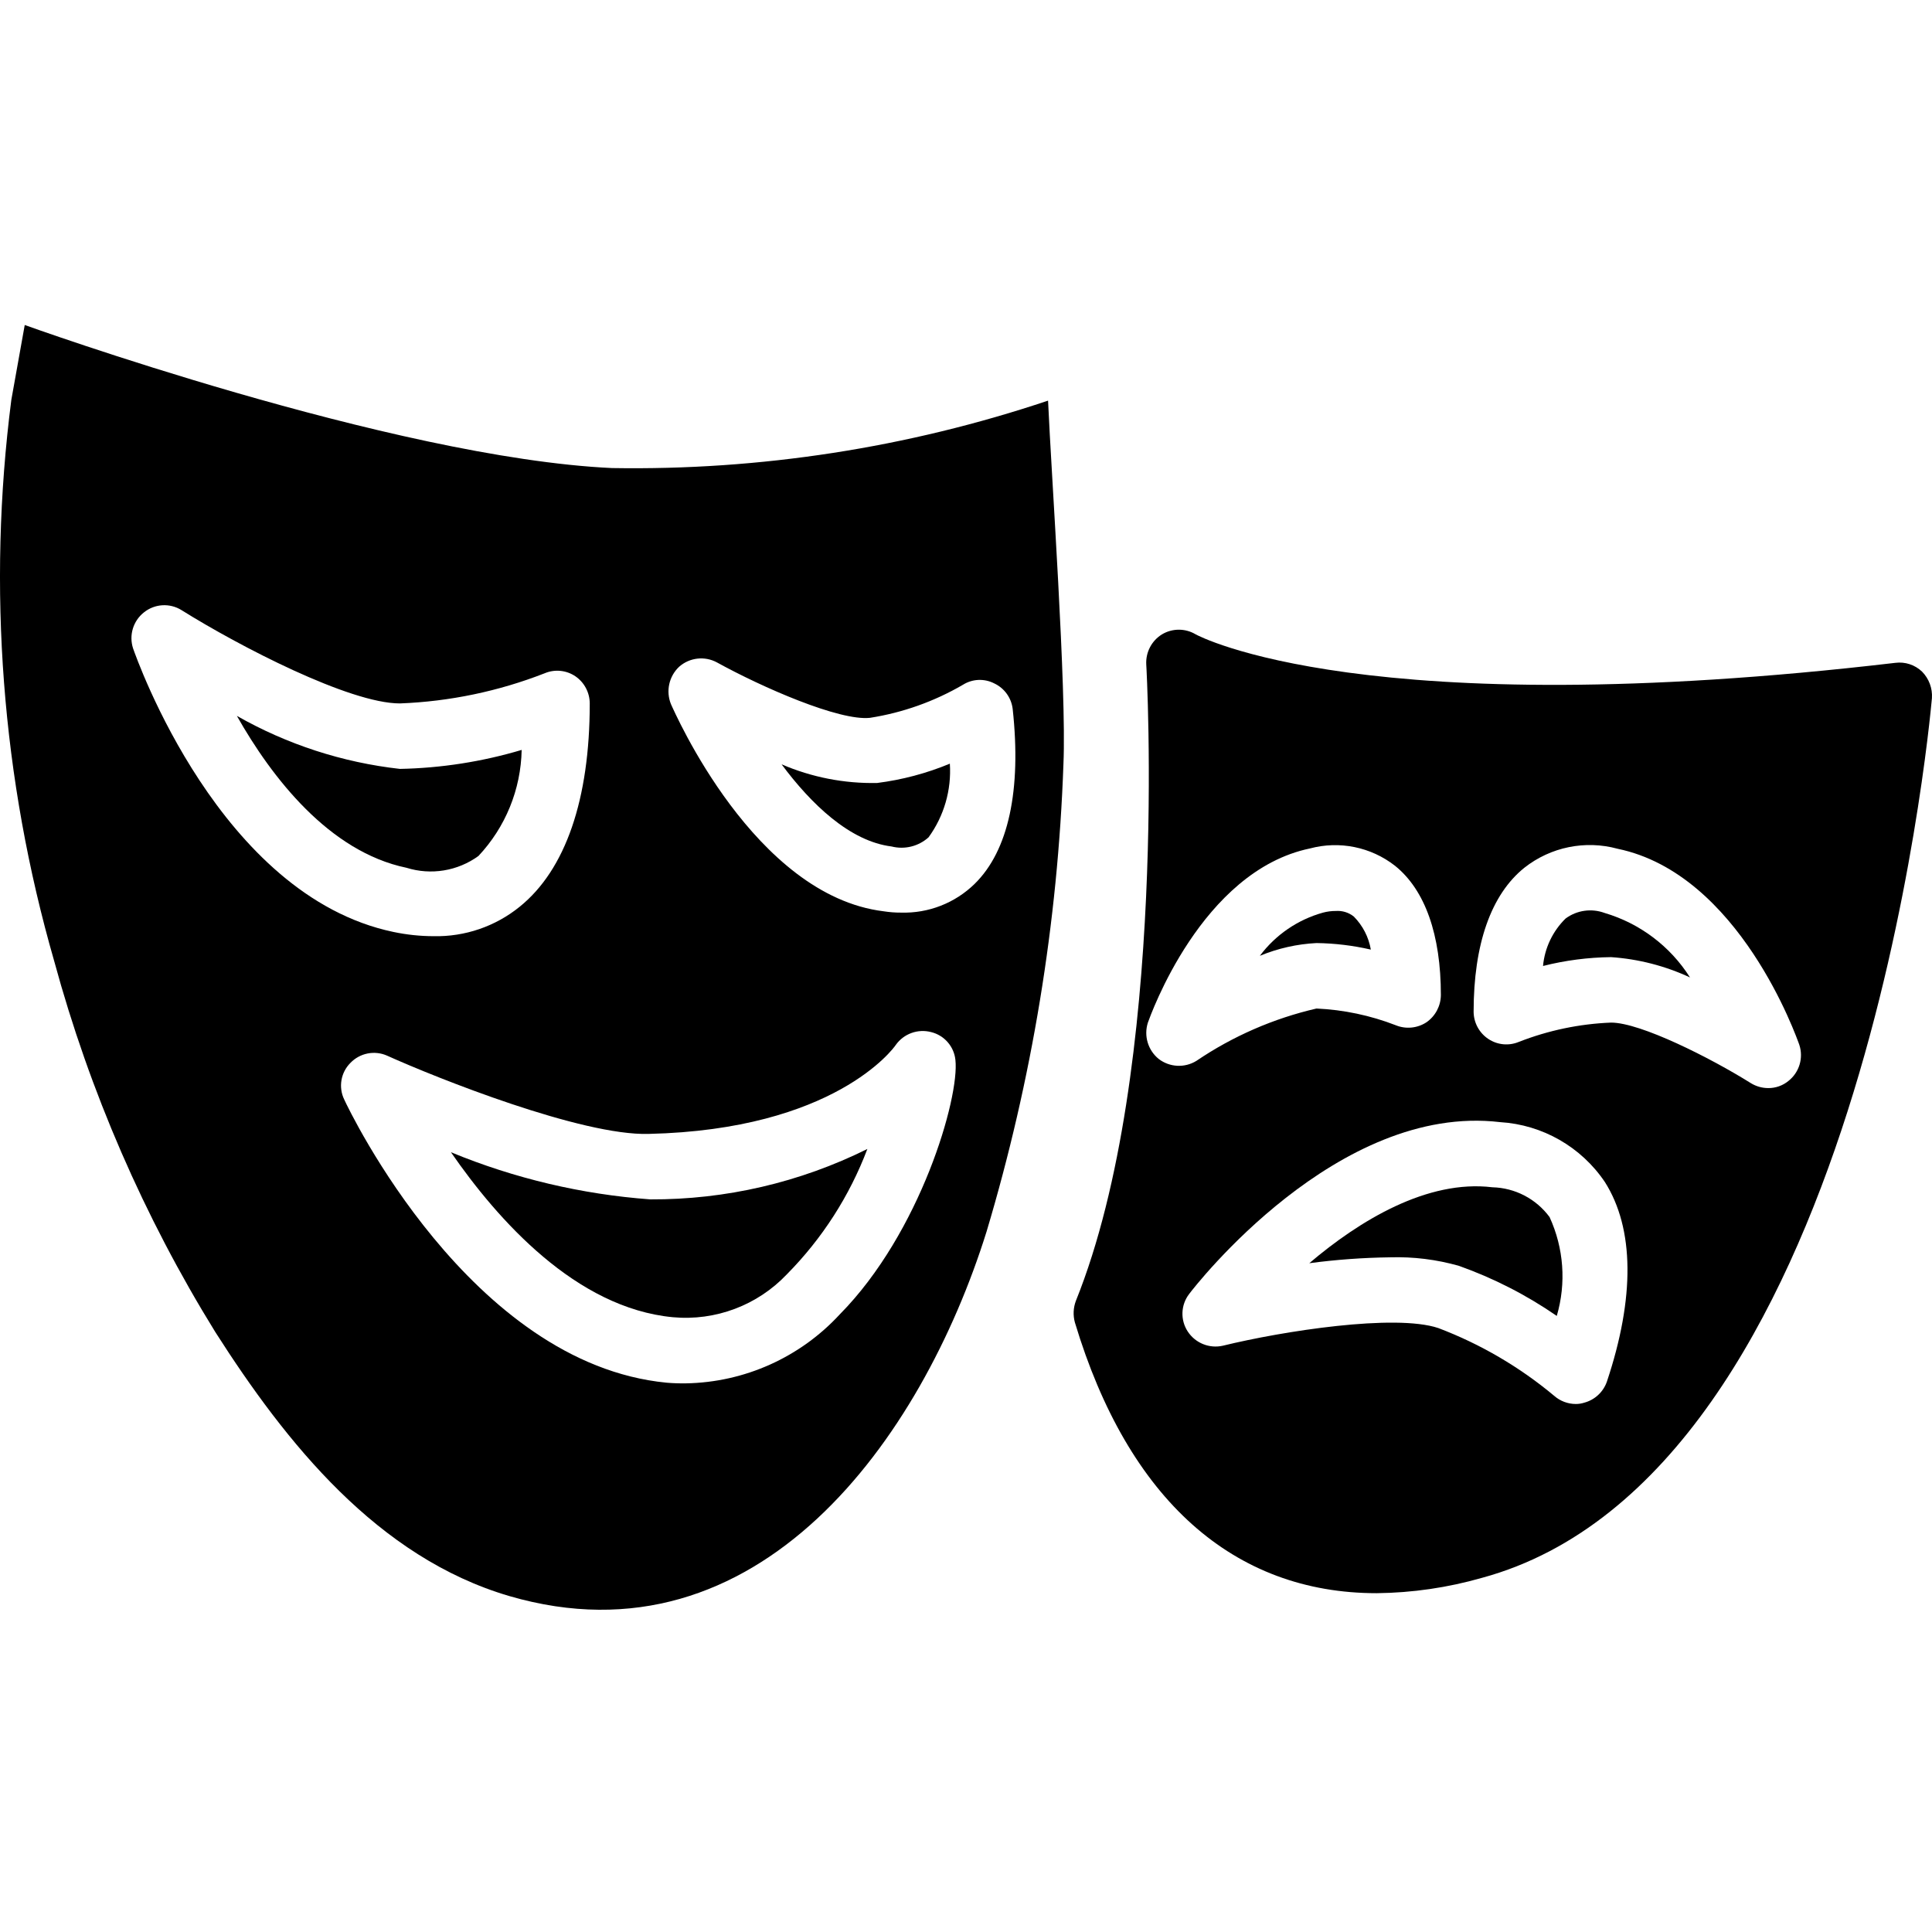 <svg height="512pt" viewBox="0 -86 512.157 512" width="512pt" xmlns="http://www.w3.org/2000/svg"><path d="m162.238 38c-58.055-2.688-155.68-37.922-155.68-37.922s-3.387 18.832-3.559 19.871c-6.402 49.84-2.531 100.457 11.367 148.742 9.434 34.656 23.812 67.77 42.695 98.32 18.832 29.504 43.043 59.793 78.016 70.031 65.953 19.18 109.254-41.652 126.438-96.586 12.062-40.297 18.918-81.969 20.395-124.008.867-19.699-3.211-76.625-4.078-96.324-37.234 12.484-76.324 18.531-115.594 17.875zm-126.957 47.816c-1.137-3.469.004-7.277 2.863-9.547 2.859-2.305 6.863-2.551 9.98-.605 15.273 9.547 44.52 24.73 57.883 24.73 13.141-.5 26.105-3.199 38.355-7.984 2.676-1.141 5.746-.844 8.156.781 2.383 1.629 3.809 4.32 3.82 7.203 0 25.426-6.422 44.086-18.57 53.891-6.445 5.227-14.531 7.992-22.824 7.812-3.586-.008-7.164-.387-10.676-1.129-45.992-9.633-68.035-72.461-68.988-75.152zm187.355 176.512c-10.516 11.422-25.258 18.039-40.785 18.309-1.707.027-3.418-.027-5.121-.172-52.066-5.035-84.176-72.203-85.477-75.066-1.582-3.258-.918-7.164 1.648-9.719 2.516-2.617 6.402-3.383 9.719-1.91 13.277 5.988 51.637 21.262 69.34 20.742 49.203-1.129 64.91-22.652 65.516-23.605 2.117-2.965 5.852-4.312 9.375-3.383 3.48.859 6.051 3.809 6.422 7.375 1.125 9.98-9.285 45.82-30.637 67.43zm35.754-114.117c-5.199 5.094-12.25 7.852-19.523 7.637-1.539.008-3.078-.109-4.602-.348-34.277-4.164-55.449-52.848-56.406-54.93-1.383-3.43-.52-7.359 2.172-9.895 2.781-2.461 6.809-2.914 10.066-1.129 11.973 6.598 32.367 15.535 40.523 14.668 8.691-1.363 17.047-4.336 24.648-8.766 2.52-1.582 5.688-1.715 8.328-.348 2.676 1.27 4.512 3.828 4.859 6.77 2.344 21.52-1.125 37.574-10.066 46.34zm0 0"/><path d="m207.191 116.535c7.809 10.5 18.051 20.395 29.16 21.781 3.469.879 7.145-.031 9.805-2.43 4.105-5.648 6.102-12.555 5.641-19.523-6.164 2.562-12.645 4.281-19.266 5.121-8.703.18-17.344-1.508-25.34-4.949zm0 0"/><path d="m126.832 140.836c7.172-7.633 11.254-17.648 11.457-28.117-10.484 3.125-21.344 4.82-32.281 5.031-15.211-1.703-29.918-6.484-43.219-14.059 9.285 16.402 24.473 36.016 44.953 40.266 6.5 2.035 13.578.879 19.09-3.121zm0 0"/><path d="m119.543 219.371c12.41 17.961 33.152 41.305 58.84 43.734 11.273 1.039 22.406-3.148 30.199-11.367 9.363-9.461 16.637-20.785 21.348-33.234-17.875 8.879-37.578 13.457-57.535 13.363-18.168-1.332-36.012-5.551-52.852-12.496zm0 0"/><path d="m502.418 89.637c-140.5 16.484-184.668-7.117-185.449-7.551-2.754-1.648-6.188-1.648-8.938 0-2.746 1.695-4.344 4.758-4.168 7.984.086 1.039 5.988 107.52-18.656 168.699-.691 1.832-.785 3.84-.262 5.727 14.145 47.035 42.09 71.766 80.012 71.766 9.453-.102 18.852-1.473 27.941-4.078 100.145-27.25 118.457-224.844 119.238-233.176.176-2.609-.773-5.168-2.605-7.031-1.891-1.82-4.512-2.684-7.113-2.34zm-195.258 105c-2.848-2.312-3.988-6.137-2.863-9.633.609-1.648 14.145-40.176 42.957-46.164 7.824-2.098 16.18-.395 22.562 4.598 7.984 6.422 12.148 18.312 12.148 34.277-.031 2.879-1.453 5.562-3.816 7.203-2.426 1.59-5.477 1.883-8.156.781-6.715-2.602-13.809-4.098-21.004-4.426-11.379 2.625-22.18 7.332-31.848 13.887-3.113 1.91-7.082 1.703-9.98-.523zm118.805 85.566c-.957 2.727-3.199 4.809-5.988 5.555-.73.234-1.492.352-2.258.348-2.109-.008-4.145-.777-5.727-2.172-9.168-7.656-19.551-13.727-30.719-17.961-11.457-3.82-41.137.781-57.102 4.684-3.57.809-7.266-.68-9.285-3.73-2.027-3.059-1.887-7.066.348-9.98 1.559-2.082 39.309-50.68 82.438-45.559 11.223.684 21.488 6.555 27.77 15.879 7.812 12.324 7.984 30.637.523 52.938zm48.16-79.75c-1.512 1.25-3.418 1.926-5.379 1.91-1.625-.004-3.215-.453-4.602-1.305-10.672-6.68-29.242-16.055-37.055-16.055-8.383.332-16.656 2.062-24.469 5.121-2.652 1.102-5.68.809-8.07-.781-2.418-1.605-3.879-4.301-3.906-7.203 0-17.875 4.598-31.066 13.449-38.184 6.977-5.508 16.156-7.375 24.734-5.031 32.281 6.684 47.469 50.07 48.16 51.98 1.141 3.469-.004 7.277-2.863 9.547zm0 0"/><path d="m395.59 228.656c-17.184-2.082-35.145 8.766-48.508 20.133 7.105-.949 14.262-1.469 21.434-1.562 6.152-.184 12.301.574 18.223 2.258 9.195 3.266 17.918 7.73 25.949 13.277 2.547-8.68 1.867-17.988-1.91-26.207-3.57-4.84-9.176-7.754-15.188-7.898zm0 0"/><path d="m363.395 165.652c-.57-3.312-2.145-6.375-4.512-8.762-1.348-1.078-3.051-1.605-4.773-1.477-1.141-.008-2.281.141-3.383.434-6.699 1.859-12.59 5.887-16.75 11.453 4.773-1.977 9.852-3.121 15.012-3.383 4.852.066 9.68.648 14.406 1.734zm0 0"/><path d="m425.355 155.934c-3.473-1.277-7.352-.723-10.328 1.477-3.422 3.352-5.543 7.812-5.984 12.582 5.902-1.492 11.961-2.277 18.047-2.344 7.242.496 14.332 2.32 20.914 5.383-5.227-8.254-13.277-14.332-22.648-17.098zm0 0"/></svg>